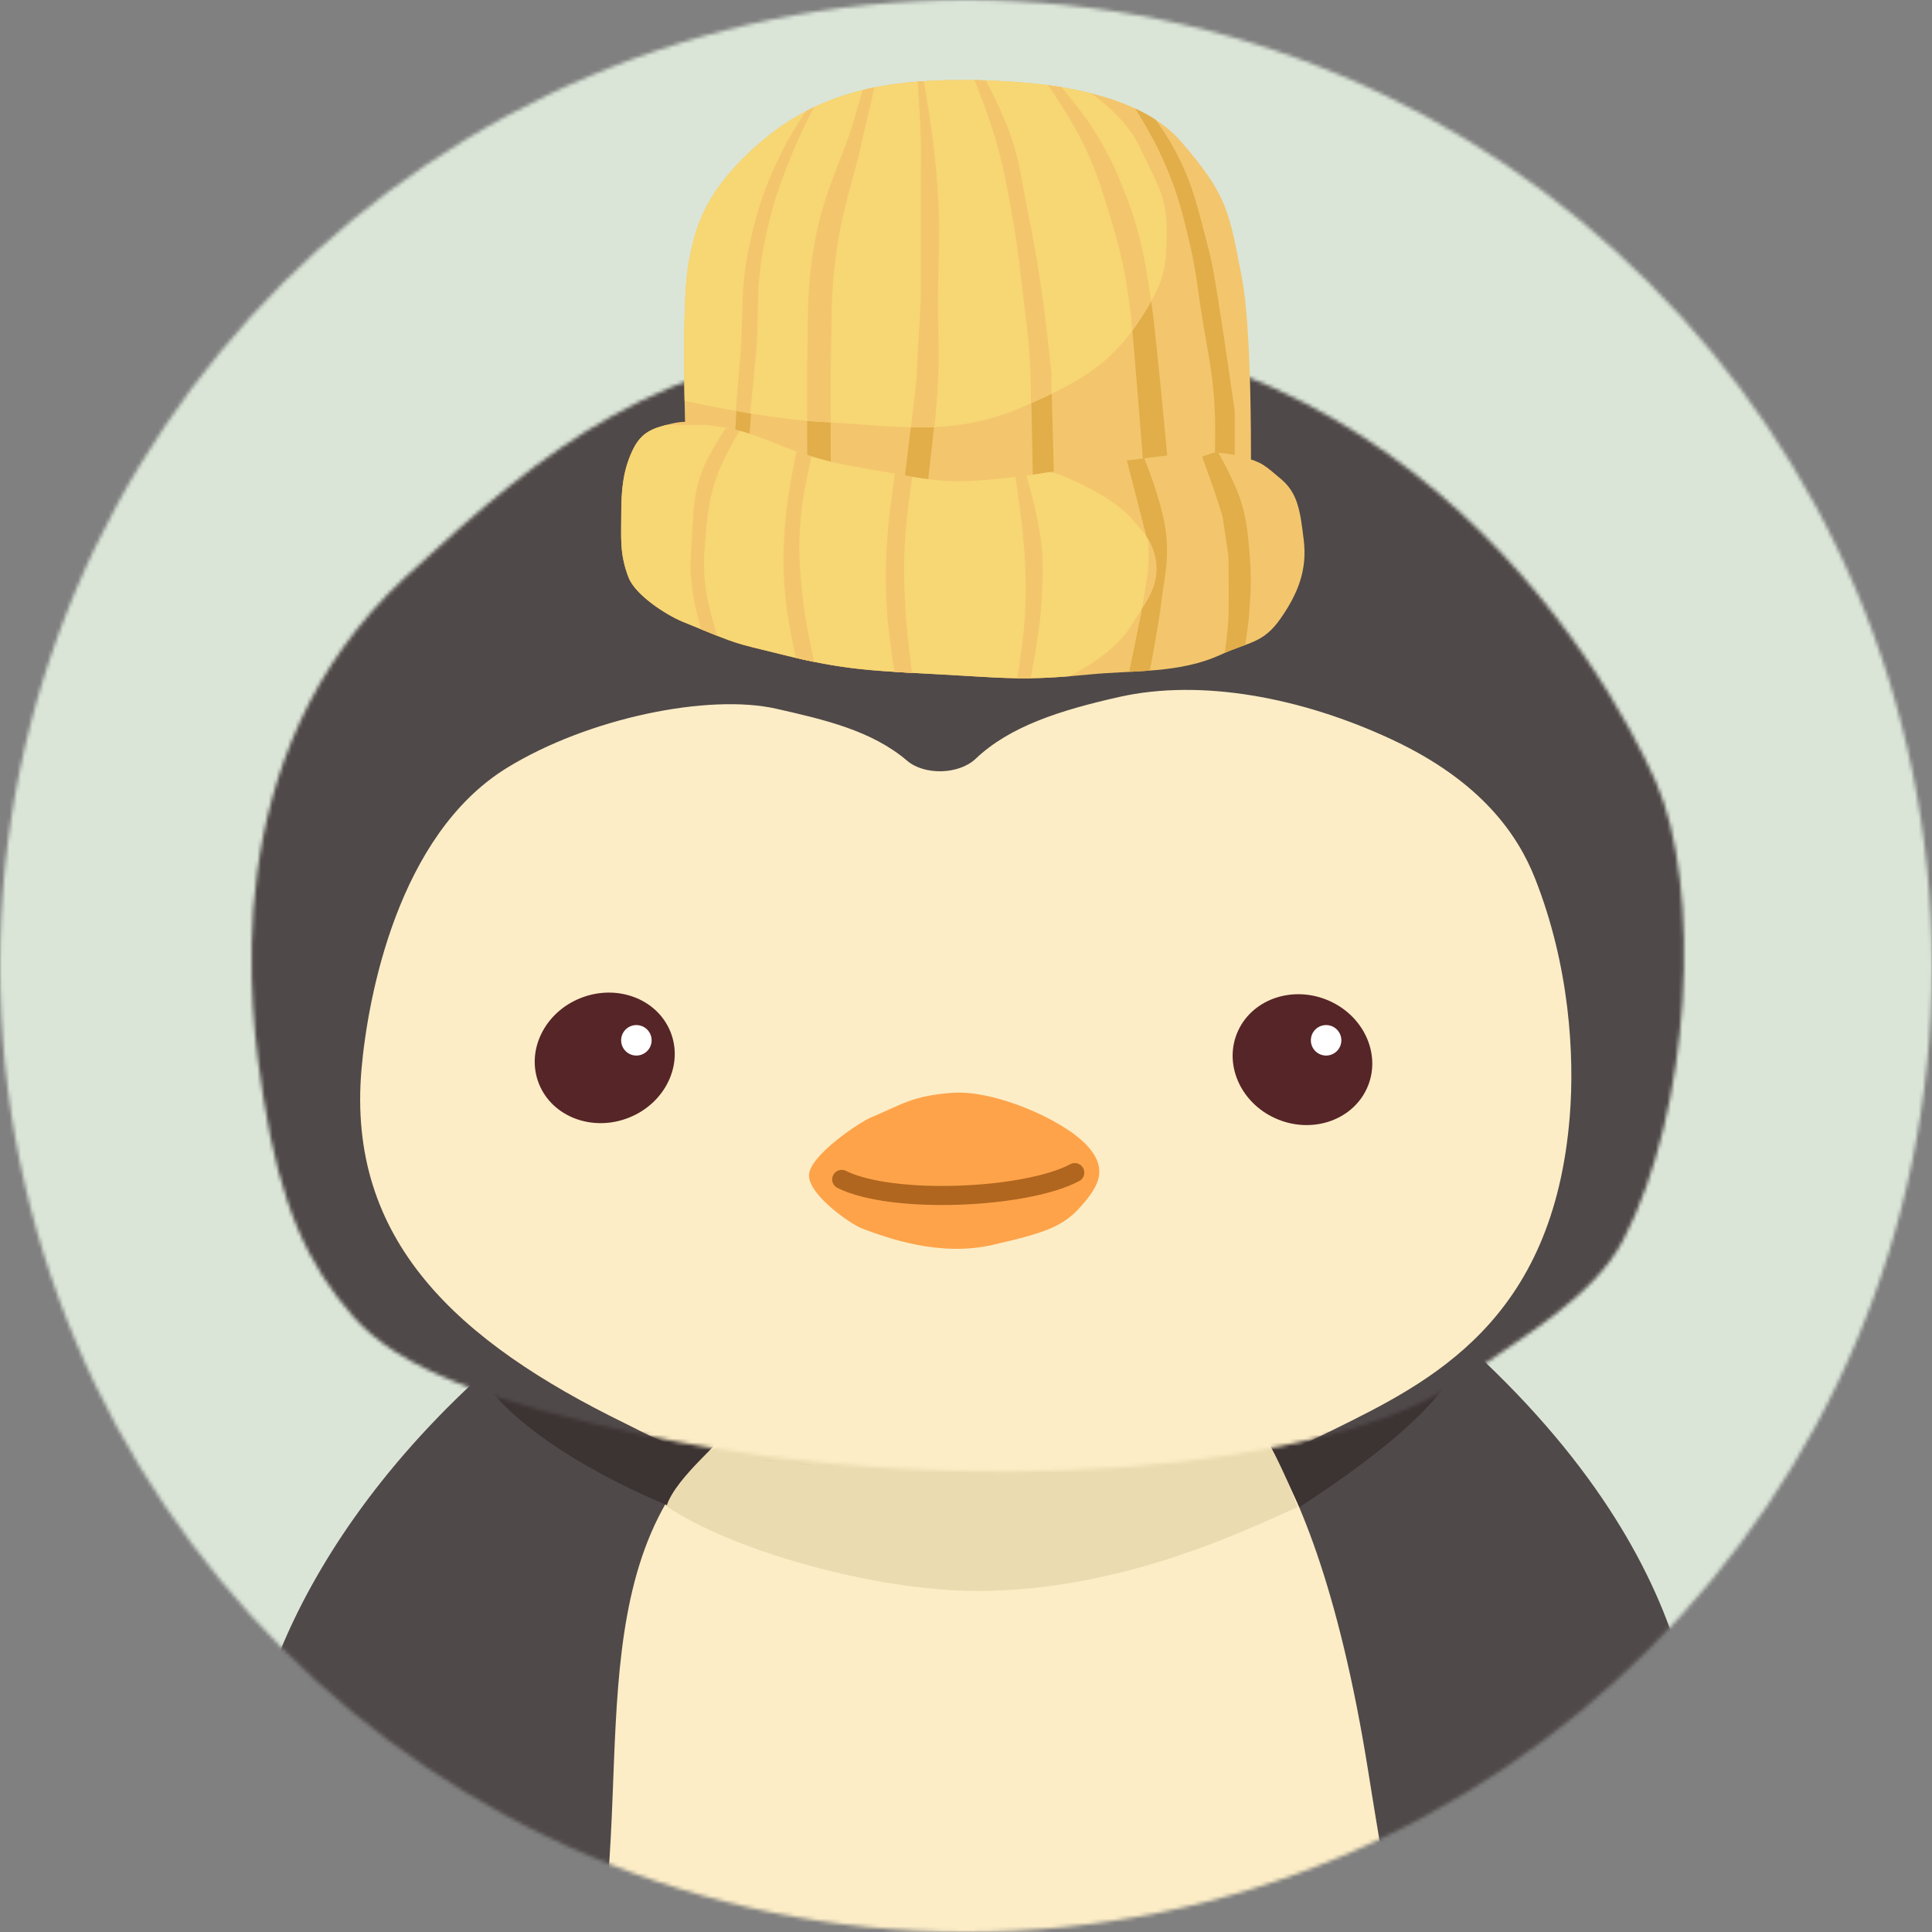 <svg width="507" height="507" viewBox="0 0 507 507" fill="none" xmlns="http://www.w3.org/2000/svg">
<rect x="0" y="0" width="507" height="507" fill="#808080" stroke="none"/>
<mask id="mask0_5402_3185" style="mask-type:alpha" maskUnits="userSpaceOnUse" x="0" y="0" width="507" height="507">
<circle cx="253.5" cy="253.5" r="253.5" fill="#DAE5D7"/>
</mask>
<g mask="url(#mask0_5402_3185)">
<circle cx="244" cy="225" r="282" fill="#DAE5D7"/>
<path d="M66 473.5C62.158 461.089 72.5 406.5 133 355L369 339.5C448.5 402.5 446.256 459.566 445 473.5C421.64 610.45 104.893 599.127 66 473.5Z" fill="#504949"/>
<path d="M277.292 360.679C274.834 360.976 226.218 365.759 206.39 367.794C203.239 368.117 200.176 369.064 197.517 370.784C150.65 401.088 166.22 459.634 157.237 512.206C138.756 595.643 135.215 617.007 148.696 626.537C161.575 635.64 364.815 614.896 382.959 613.023C383.916 612.925 384.726 612.776 385.666 612.57C402.191 608.944 406.041 611.204 377.053 531.658C365.942 501.169 367.42 517.366 359.065 464.919C343.529 367.402 314.447 361.279 314.447 361.279C314.447 361.279 298.104 358.169 277.292 360.679Z" fill="#FCEDC6"/>
<path d="M330 373.5C255.5 369 224.5 360.5 184.5 381.5C180.5 385.5 177.5 390 174.5 395C191.667 406.833 229.5 417.5 256.5 417.5C294.634 417.5 327.333 401.333 340.5 395.5C337 385.5 334.882 382.091 330 373.5Z" fill="#EBDBB0"/>
<path d="M126.5 361C135 366 181.667 372.333 190.5 375.5C190.5 377.5 177.5 387.5 175 395C138.5 379.5 127 363.833 126.5 361Z" fill="#3C3333"/>
<path d="M384.5 352C376 357 339.833 371.833 331 375C334.5 381 338 389 341 395.5C372.5 375 383 362 384.5 352Z" fill="#3C3333"/>
<mask id="mask1_5402_3185" style="mask-type:alpha" maskUnits="userSpaceOnUse" x="66" y="86" width="376" height="301">
<path d="M434.492 205.049C421.715 176.301 362.758 70.888 231.052 87.832C170.992 95.558 145.464 115.42 106.471 151.366C55.565 198.295 65.781 266.582 69.117 288.049C73.528 316.433 80.842 332.049 92.724 345.549C104.607 359.049 128.249 368.026 169.731 376.771C253.913 394.517 349.899 385.721 383.522 362.049C399.082 351.095 418.049 340.549 425.908 325.549C443.919 291.174 446.732 232.587 434.492 205.049Z" fill="#504949"/>
</mask>
<g mask="url(#mask1_5402_3185)">
<path d="M214.811 70.465C66.565 84.266 36.819 217.408 46.688 281.184C51.293 310.948 72.632 352.579 83.78 365.299C94.927 378.02 112.837 388.823 169.855 400.846C257.765 419.384 363.386 399.444 395.802 371.605C473.105 305.215 451.723 211.99 432.535 177.663C419.194 147.517 363.057 56.665 214.811 70.465Z" fill="#504949"/>
<path d="M132.964 201.549C104.353 219.193 96.507 261.826 94.87 280.549C90.937 325.549 120.088 352.049 164.083 373.549C174.267 378.526 174.653 380.314 205.395 383.549C258.294 389.115 241.538 402.674 300.897 389.549C326.803 383.821 320.749 389.549 349.185 375.549L349.615 375.337C375.467 362.611 407.69 346.748 411.958 292.723C413.194 277.079 411.958 253.605 402.815 230.484C398.413 219.351 388.947 205.118 365.227 194.051C341.506 182.983 315.142 178.061 293.605 182.918C278.235 186.385 265.017 190.573 256.027 199.125C251.67 203.269 242.609 203.531 238.037 199.626C228.81 191.744 216.405 188.857 203.698 185.986C185.919 181.969 154.298 188.392 132.964 201.549Z" fill="#FCEDC6"/>
<path d="M228.486 293.277C225.711 294.435 212.298 303.262 212.298 308.471C212.298 313.681 223.283 321.267 226.174 322.363C233.112 324.995 246.71 329.83 260.401 326.705C274.092 323.579 278.903 321.929 283.528 316.72C288.154 311.51 291.223 306.762 284.916 300.25C278.608 293.738 260.864 285.897 249.698 286.792C239.189 287.634 236.812 289.804 228.486 293.277Z" fill="#FEA34A"/>
<path d="M282.046 307.722C269.14 314.573 234.055 316.078 220.882 309.501" stroke="#B0661E" stroke-width="5" stroke-linecap="round"/>
<ellipse cx="18.556" cy="16.925" rx="18.556" ry="16.925" transform="matrix(0.929 -0.37 0.375 0.927 135.11 268.785)" fill="#562528"/>
<ellipse cx="18.509" cy="16.968" rx="18.509" ry="16.968" transform="matrix(-0.911 -0.413 -0.422 0.906 365.817 270.347)" fill="#562528"/>
</g>
<circle cx="167" cy="273" r="4" fill="white"/>
<circle cx="348" cy="273" r="4" fill="white"/>
<path d="M180.894 67.918C177.798 82.446 180.894 139.367 180.894 139.367H328.079C328.079 139.367 329.27 90.782 325.936 73.158C322.601 55.534 322.125 51.247 309.979 37.195C297.832 23.143 270.92 21 252.105 21C233.29 21 215.428 23.739 199.709 37.195C183.99 50.651 182.351 61.081 180.894 67.918Z" fill="#F3C66D"/>
<path fill-rule="evenodd" clip-rule="evenodd" d="M211.856 127.221C211.856 127.221 211.739 101.463 211.856 94.116C211.883 92.413 211.9 90.763 211.916 89.153C212.01 79.94 212.091 71.998 214 62.44C215.634 54.252 217.736 48.82 220.369 42.015C221.066 40.212 221.8 38.314 222.573 36.242C223.364 34.123 224.156 31.369 224.943 28.629L224.943 28.628C225.441 26.898 225.936 25.174 226.429 23.618C227.439 23.371 228.453 23.146 229.473 22.94C228.369 27.72 226.84 34.328 225.67 39.338C224.843 42.876 224.038 45.835 223.276 48.638C221.912 53.649 220.685 58.16 219.715 64.584C218.339 73.704 218.259 79.726 218.154 87.662L218.154 87.663L218.154 87.663C218.127 89.665 218.099 91.789 218.048 94.116C217.887 101.462 218.048 127.221 218.048 127.221H211.856ZM240.798 21.402C241.102 25.56 241.505 31.665 241.626 36.242C241.727 40.041 241.697 42.759 241.664 45.799C241.646 47.446 241.626 49.187 241.626 51.246V79.112C241.23 85.463 240.436 100.308 240.436 100.308C240.436 100.308 237.26 126.903 236.625 131.507L242.817 132.46C242.817 132.46 245.841 106.928 246.152 100.308C246.403 94.945 246.328 91.104 246.245 86.809V86.809V86.808V86.808V86.808V86.808C246.199 84.481 246.152 82.02 246.152 79.112C246.152 75.287 246.234 72.051 246.313 68.99V68.99C246.457 63.342 246.586 58.291 246.152 51.246C245.789 45.371 245.438 42.084 244.723 36.242C244.155 31.608 243.142 25.44 242.43 21.286C241.885 21.321 241.341 21.36 240.798 21.402ZM255.749 21.026C257.376 25.154 259.76 31.443 261.156 36.242C263.248 43.437 264.019 47.687 265.324 54.878L265.443 55.533C266.712 62.523 267.222 66.859 267.975 73.259L267.975 73.259L267.977 73.272C268.079 74.144 268.187 75.055 268.301 76.015C268.504 77.721 268.697 79.278 268.879 80.746C269.619 86.706 270.176 91.197 270.444 98.165C270.666 103.927 271.159 131.507 271.159 131.507L276.636 129.364C276.636 126.899 276.458 120.332 276.279 113.764L276.279 113.762C276.101 107.195 275.922 100.629 275.922 98.165C275.922 98.165 274.57 84.633 273.302 76.015C272.051 67.513 271.191 62.767 269.492 54.343C269.094 52.37 268.78 50.628 268.485 48.992L268.485 48.989L268.485 48.989L268.485 48.989C267.719 44.738 267.083 41.208 265.443 36.242C263.836 31.377 260.825 25.186 258.719 21.093C257.714 21.064 256.724 21.042 255.749 21.026ZM275.055 22.36C277.467 25.93 281.79 32.552 284.258 37.671C287.491 44.378 288.739 48.416 290.926 55.533C294.002 65.543 295.413 71.332 296.642 81.731C297.43 88.392 299.977 121.266 299.977 121.266L306.407 120.552C306.407 120.552 303.266 86.501 302.12 79.112L301.998 78.324C300.359 67.746 299.382 61.436 295.451 51.246C292.727 44.183 290.928 40.256 286.878 33.861C284.597 30.26 281 25.798 278.555 22.881C277.392 22.69 276.224 22.516 275.055 22.36ZM297.915 28.478C299.814 31.559 302.383 35.895 304.025 39.338C308.496 48.709 310.035 54.465 312.361 64.584C313.447 69.307 313.91 72.607 314.464 76.549C314.686 78.129 314.922 79.812 315.219 81.731C315.669 84.643 316.116 87.186 316.536 89.573L316.537 89.574L316.537 89.574L316.537 89.574C317.588 95.554 318.469 100.557 318.791 107.929C319.007 112.854 318.791 120.552 318.791 120.552L324.031 121.266V107.929C324.031 107.929 321.173 88.003 319.744 79.112L319.726 79.002C318.313 70.209 318.092 68.835 316.41 62.44C316.245 61.813 316.085 61.202 315.929 60.606L315.925 60.593L315.925 60.59C313.603 51.725 312.119 46.059 307.36 37.671C306.254 35.722 304.752 33.494 303.279 31.434C301.603 30.341 299.806 29.36 297.915 28.478ZM213.593 28.139C211.743 31.734 209.701 35.895 208.284 39.338C204.353 48.887 202.411 54.451 200.424 64.584C199.062 71.532 198.953 76.726 198.835 82.353C198.761 85.916 198.683 89.651 198.281 94.116C197.694 100.633 196.614 115.074 196.614 115.074H192.803C192.803 115.074 193.686 100.627 194.232 94.116C194.578 89.987 194.666 86.478 194.749 83.155C194.897 77.198 195.031 71.84 196.614 64.584C198.839 54.381 200.76 48.68 205.426 39.338C207.008 36.17 209.275 32.504 211.453 29.209C212.163 28.836 212.877 28.48 213.593 28.139Z" fill="#E2AE4A"/>
<path fill-rule="evenodd" clip-rule="evenodd" d="M179.648 105.198C189.184 107.232 204.167 110.096 215.404 110.697C219.038 110.891 222.45 111.143 225.705 111.384C241.457 112.547 253.562 113.441 269.634 106.243C282.893 100.305 291.372 95.928 299.237 83.713C305.334 74.246 306.215 71.081 306.168 59.821C306.14 52.988 304.059 48.766 301.417 43.408C300.72 41.995 299.985 40.502 299.237 38.862C296.793 33.498 292.009 28.667 286.376 24.489C275.014 21.636 262.357 21 252.105 21C233.29 21 215.428 23.739 199.709 37.195C184.631 50.103 182.508 60.226 181.074 67.064C181.013 67.355 180.954 67.639 180.894 67.918C179.47 74.599 179.356 90.245 179.648 105.198Z" fill="#F7D674"/>
<path fill-rule="evenodd" clip-rule="evenodd" d="M245.241 112.087C243.194 112.178 241.14 112.19 239.058 112.145C239.692 106.96 240.436 100.309 240.436 100.309C240.436 100.309 241.23 85.463 241.627 79.112V51.247C241.627 49.188 241.646 47.447 241.664 45.8C241.697 42.76 241.727 40.042 241.627 36.243C241.506 31.666 241.102 25.561 240.798 21.403C241.341 21.361 241.885 21.322 242.43 21.287C243.142 25.441 244.155 31.609 244.723 36.243C245.438 42.085 245.789 45.372 246.152 51.247C246.586 58.292 246.457 63.342 246.313 68.991V68.991C246.235 72.052 246.152 75.288 246.152 79.112C246.152 82.021 246.2 84.482 246.245 86.809V86.809V86.809V86.809V86.81C246.328 91.105 246.403 94.946 246.152 100.309C245.984 103.898 245.578 108.565 245.241 112.087ZM275.922 103.342C274.218 104.164 272.428 104.986 270.54 105.836C270.551 103.282 270.533 100.465 270.444 98.165C270.176 91.198 269.619 86.707 268.879 80.746C268.697 79.279 268.504 77.721 268.301 76.016C268.186 75.051 268.079 74.136 267.975 73.26C267.222 66.859 266.712 62.524 265.443 55.534L265.324 54.878C264.02 47.688 263.248 43.437 261.156 36.243C259.76 31.444 257.376 25.155 255.749 21.027C256.724 21.043 257.715 21.064 258.719 21.094C260.825 25.187 263.836 31.377 265.443 36.243C267.083 41.209 267.719 44.739 268.485 48.99C268.78 50.626 269.094 52.37 269.492 54.343C271.191 62.767 272.051 67.514 273.302 76.016C274.57 84.633 275.922 98.165 275.922 98.165V103.342ZM302.107 79.026C301.31 80.434 300.363 81.966 299.238 83.712C298.531 84.811 297.818 85.847 297.097 86.826C296.975 85.041 296.826 83.283 296.642 81.732C295.413 71.333 294.002 65.544 290.926 55.534C288.739 48.417 287.491 44.379 284.258 37.672C281.79 32.553 277.467 25.93 275.055 22.36C276.224 22.517 277.392 22.69 278.555 22.882C281 25.799 284.598 30.26 286.878 33.861C290.928 40.257 292.727 44.184 295.452 51.247C299.382 61.436 300.36 67.747 301.998 78.325L302.107 79.026ZM229.473 22.941C228.369 27.721 226.84 34.328 225.67 39.339C224.843 42.877 224.038 45.836 223.276 48.638C221.912 53.65 220.685 58.161 219.716 64.584C218.339 73.705 218.259 79.727 218.154 87.663L218.154 87.664L218.154 87.664C218.128 89.666 218.099 91.79 218.048 94.117C217.93 99.537 217.986 107.201 218.024 110.848C217.164 110.794 216.291 110.744 215.405 110.696C214.251 110.635 213.058 110.549 211.835 110.443C211.808 106.658 211.773 99.344 211.856 94.117C211.883 92.413 211.9 90.764 211.917 89.154C212.011 79.941 212.092 71.998 214 62.441C215.634 54.253 217.736 48.821 220.369 42.016C221.066 40.213 221.801 38.315 222.574 36.243C223.364 34.124 224.156 31.37 224.944 28.629L224.944 28.629C225.441 26.899 225.936 25.175 226.429 23.619C227.439 23.372 228.453 23.147 229.473 22.941ZM211.452 29.21C212.163 28.838 212.876 28.482 213.593 28.141C211.743 31.735 209.701 35.895 208.284 39.339C204.354 48.888 202.411 54.452 200.424 64.584C199.062 71.533 198.953 76.727 198.836 82.354C198.761 85.916 198.683 89.652 198.281 94.117C197.868 98.705 197.21 105.098 196.857 108.479C195.579 108.268 194.31 108.05 193.06 107.828C193.363 104.324 193.871 98.423 194.232 94.117C194.578 89.988 194.666 86.478 194.749 83.156C194.897 77.199 195.031 71.841 196.614 64.584C198.839 54.382 200.761 48.681 205.426 39.339C207.008 36.171 209.275 32.505 211.452 29.21Z" fill="#F3C66D"/>
<path d="M165.89 118.408C167.7 114.516 169.85 112.881 173.988 111.74C180.895 109.834 180.619 111.009 187.038 111.74C197.609 112.943 202.89 116.683 213.06 119.809C220.54 122.107 226.082 122.652 233.767 124.124C247.307 126.718 251.496 126.773 265.204 125.315C276.865 124.074 284.249 121.847 295.928 120.79C305.892 119.888 316.03 117.235 325.698 119.809C331.256 121.288 331.702 121.966 336.112 125.659C340.618 129.432 341.203 134.188 342.082 141.345L342.131 141.748C343.091 149.545 340.597 155.78 336.112 162.23C331.432 168.959 327.899 168.319 320.458 171.757C309.583 176.781 297.848 175.832 285.925 176.996C268.832 178.665 264.251 177.953 247.104 176.996C229.61 176.02 222.187 176.001 205.187 171.757C191.768 168.406 194.946 169.613 179.227 163.183C174.692 161.327 166.69 156.089 164.938 151.513C162.599 145.407 163.032 141.476 163.032 134.938C163.032 129.029 163.4 123.766 165.89 118.408Z" fill="#F3C66D"/>
<path fill-rule="evenodd" clip-rule="evenodd" d="M188.307 166.876C187.117 166.405 185.727 165.842 184.032 165.15L181.609 154.134V140.558L184.229 123.649L190.421 112.455H191.532C192.439 112.643 193.31 112.85 194.154 113.075L188.277 124.601L185.181 140.558V154.372L188.307 166.876ZM213.703 173.7C212.188 173.393 210.605 173.048 208.93 172.66L206.14 156.992V136.271L209.068 118.477C210.313 118.924 211.625 119.368 213.03 119.8L210.188 135.319L210.665 156.992L213.703 173.7ZM239.363 176.579C237.763 176.492 236.244 176.406 234.781 176.316L232.814 160.802V141.749L234.876 124.336C236.517 124.645 238.019 124.914 239.418 125.145L237.577 140.558V159.611L239.363 176.579ZM270.352 177.988C269.151 178.004 267.983 178.003 266.817 177.986L269.015 160.802V148.18L266.459 125.177C267.425 125.066 268.362 124.948 269.276 124.824L273.302 142.94V158.182L270.352 177.988ZM301.745 175.98C299.948 176.118 298.14 176.22 296.322 176.316L299.5 160.802L301.405 142.94L295.702 120.811C295.777 120.804 295.852 120.798 295.928 120.791C297.379 120.659 298.835 120.491 300.292 120.307C301.962 124.428 305.724 134.415 306.168 141.749C306.457 146.511 305.972 149.727 305.377 153.672C305.168 155.054 304.946 156.525 304.739 158.182C304.005 164.069 302.437 172.409 301.745 175.98ZM326.789 169.254C326.481 169.367 326.166 169.482 325.843 169.599C324.518 170.08 323.056 170.611 321.393 171.338C321.774 168.655 322.268 164.754 322.363 161.993C322.522 157.389 322.363 145.798 322.363 145.798C322.363 145.798 321.252 138.653 320.934 136.271C320.617 133.89 315.457 119.838 315.457 119.838L318.52 118.757C318.929 118.775 319.337 118.799 319.745 118.829C320.732 120.58 324.506 127.436 325.936 132.461C327.144 136.708 327.383 139.337 327.763 143.515L327.81 144.029L327.841 144.369C328.428 150.76 328.329 154.403 327.841 160.802C327.646 163.362 327.2 166.589 326.789 169.254Z" fill="#E2AE4A"/>
<path fill-rule="evenodd" clip-rule="evenodd" d="M173.987 111.741C169.849 112.882 167.699 114.517 165.89 118.409C163.399 123.767 163.032 129.031 163.032 134.939C163.032 135.862 163.023 136.733 163.015 137.565C162.965 142.63 162.929 146.27 164.937 151.514C166.689 156.09 174.691 161.329 179.227 163.184C187.736 166.665 190.707 167.908 193.772 168.847C196.368 169.643 199.032 170.221 205.187 171.758C220.459 175.571 228.003 175.974 242.064 176.724C243.653 176.809 245.326 176.898 247.103 176.997C249.497 177.131 251.646 177.26 253.618 177.378C264.226 178.014 269.722 178.344 280.724 177.463C287.147 174.096 293.514 169.638 296.88 164.136C297.458 163.191 298.038 162.289 298.6 161.413C301.829 156.383 304.49 152.239 303.072 146.036C302.158 142.033 300.338 139.967 297.812 137.097C297.511 136.755 297.201 136.402 296.88 136.033C291.107 129.384 277.589 124.363 277.589 124.363L275.315 123.901C272.193 124.426 268.915 124.921 265.204 125.316C251.495 126.774 247.306 126.719 233.766 124.125C231.592 123.709 229.589 123.366 227.666 123.038C222.79 122.204 218.423 121.458 213.059 119.81C209.446 118.699 206.45 117.512 203.615 116.387C198.469 114.347 193.853 112.516 187.037 111.741C186.368 111.665 185.772 111.584 185.233 111.502H174.877C174.594 111.576 174.298 111.655 173.987 111.741Z" fill="#F7D674"/>
<path fill-rule="evenodd" clip-rule="evenodd" d="M191.531 112.455H190.42C190.42 112.455 185.965 118.965 184.228 123.649C182.283 128.891 182.076 132.532 181.795 137.486C181.74 138.453 181.682 139.47 181.608 140.558L181.568 141.138C181.231 146.075 181.027 149.062 181.608 154.134C182.032 157.837 183.398 163.04 183.971 165.125C185.66 165.814 187.047 166.377 188.236 166.848C187.533 164.639 185.707 158.644 185.18 154.372C184.52 149.018 184.706 145.932 185.18 140.558C185.738 134.235 186.136 130.578 188.276 124.601C189.757 120.466 193.009 114.888 194.102 113.061C193.274 112.842 192.42 112.639 191.531 112.455ZM209.023 118.461C208.412 121.403 206.658 130.178 206.139 136.271C205.452 144.334 205.37 148.937 206.139 156.992C206.631 162.148 208.13 169.367 208.846 172.641C210.526 173.031 212.113 173.377 213.631 173.686C212.894 170.327 211.258 162.529 210.664 156.992C209.761 148.574 209.415 143.749 210.187 135.319C210.663 130.123 212.27 122.79 212.962 119.78C211.566 119.349 210.262 118.906 209.023 118.461ZM234.852 124.332C234.474 126.838 233.178 135.702 232.813 141.749C232.365 149.176 232.318 153.378 232.813 160.802C233.156 165.951 234.255 173.278 234.732 176.313C236.2 176.404 237.723 176.49 239.329 176.577C238.933 173.588 237.883 165.331 237.576 159.611C237.177 152.181 237.097 147.984 237.576 140.558C237.924 135.178 239.08 127.266 239.399 125.142C237.999 124.911 236.496 124.641 234.852 124.332ZM266.483 125.174C266.905 127.929 268.7 140.021 269.014 148.18C269.203 153.105 269.252 155.879 269.014 160.802C268.75 166.267 267.638 173.745 266.951 177.988C268.112 178.004 269.277 178.004 270.476 177.986C271.311 173.621 272.917 164.635 273.301 158.182L273.313 157.977C273.659 152.162 273.86 148.797 273.301 142.94C272.708 136.726 270.27 127.944 269.359 124.813C268.426 124.94 267.47 125.06 266.483 125.174ZM301.305 141.557C301.349 142.027 301.383 142.489 301.404 142.94C301.657 148.262 301.037 151.803 300.261 156.236L300.26 156.237L300.26 156.238C300.068 157.338 299.866 158.492 299.665 159.743C302.377 155.423 304.331 151.54 303.073 146.036C302.661 144.234 302.066 142.824 301.305 141.557Z" fill="#F3C66D"/>
</g>
</svg>
